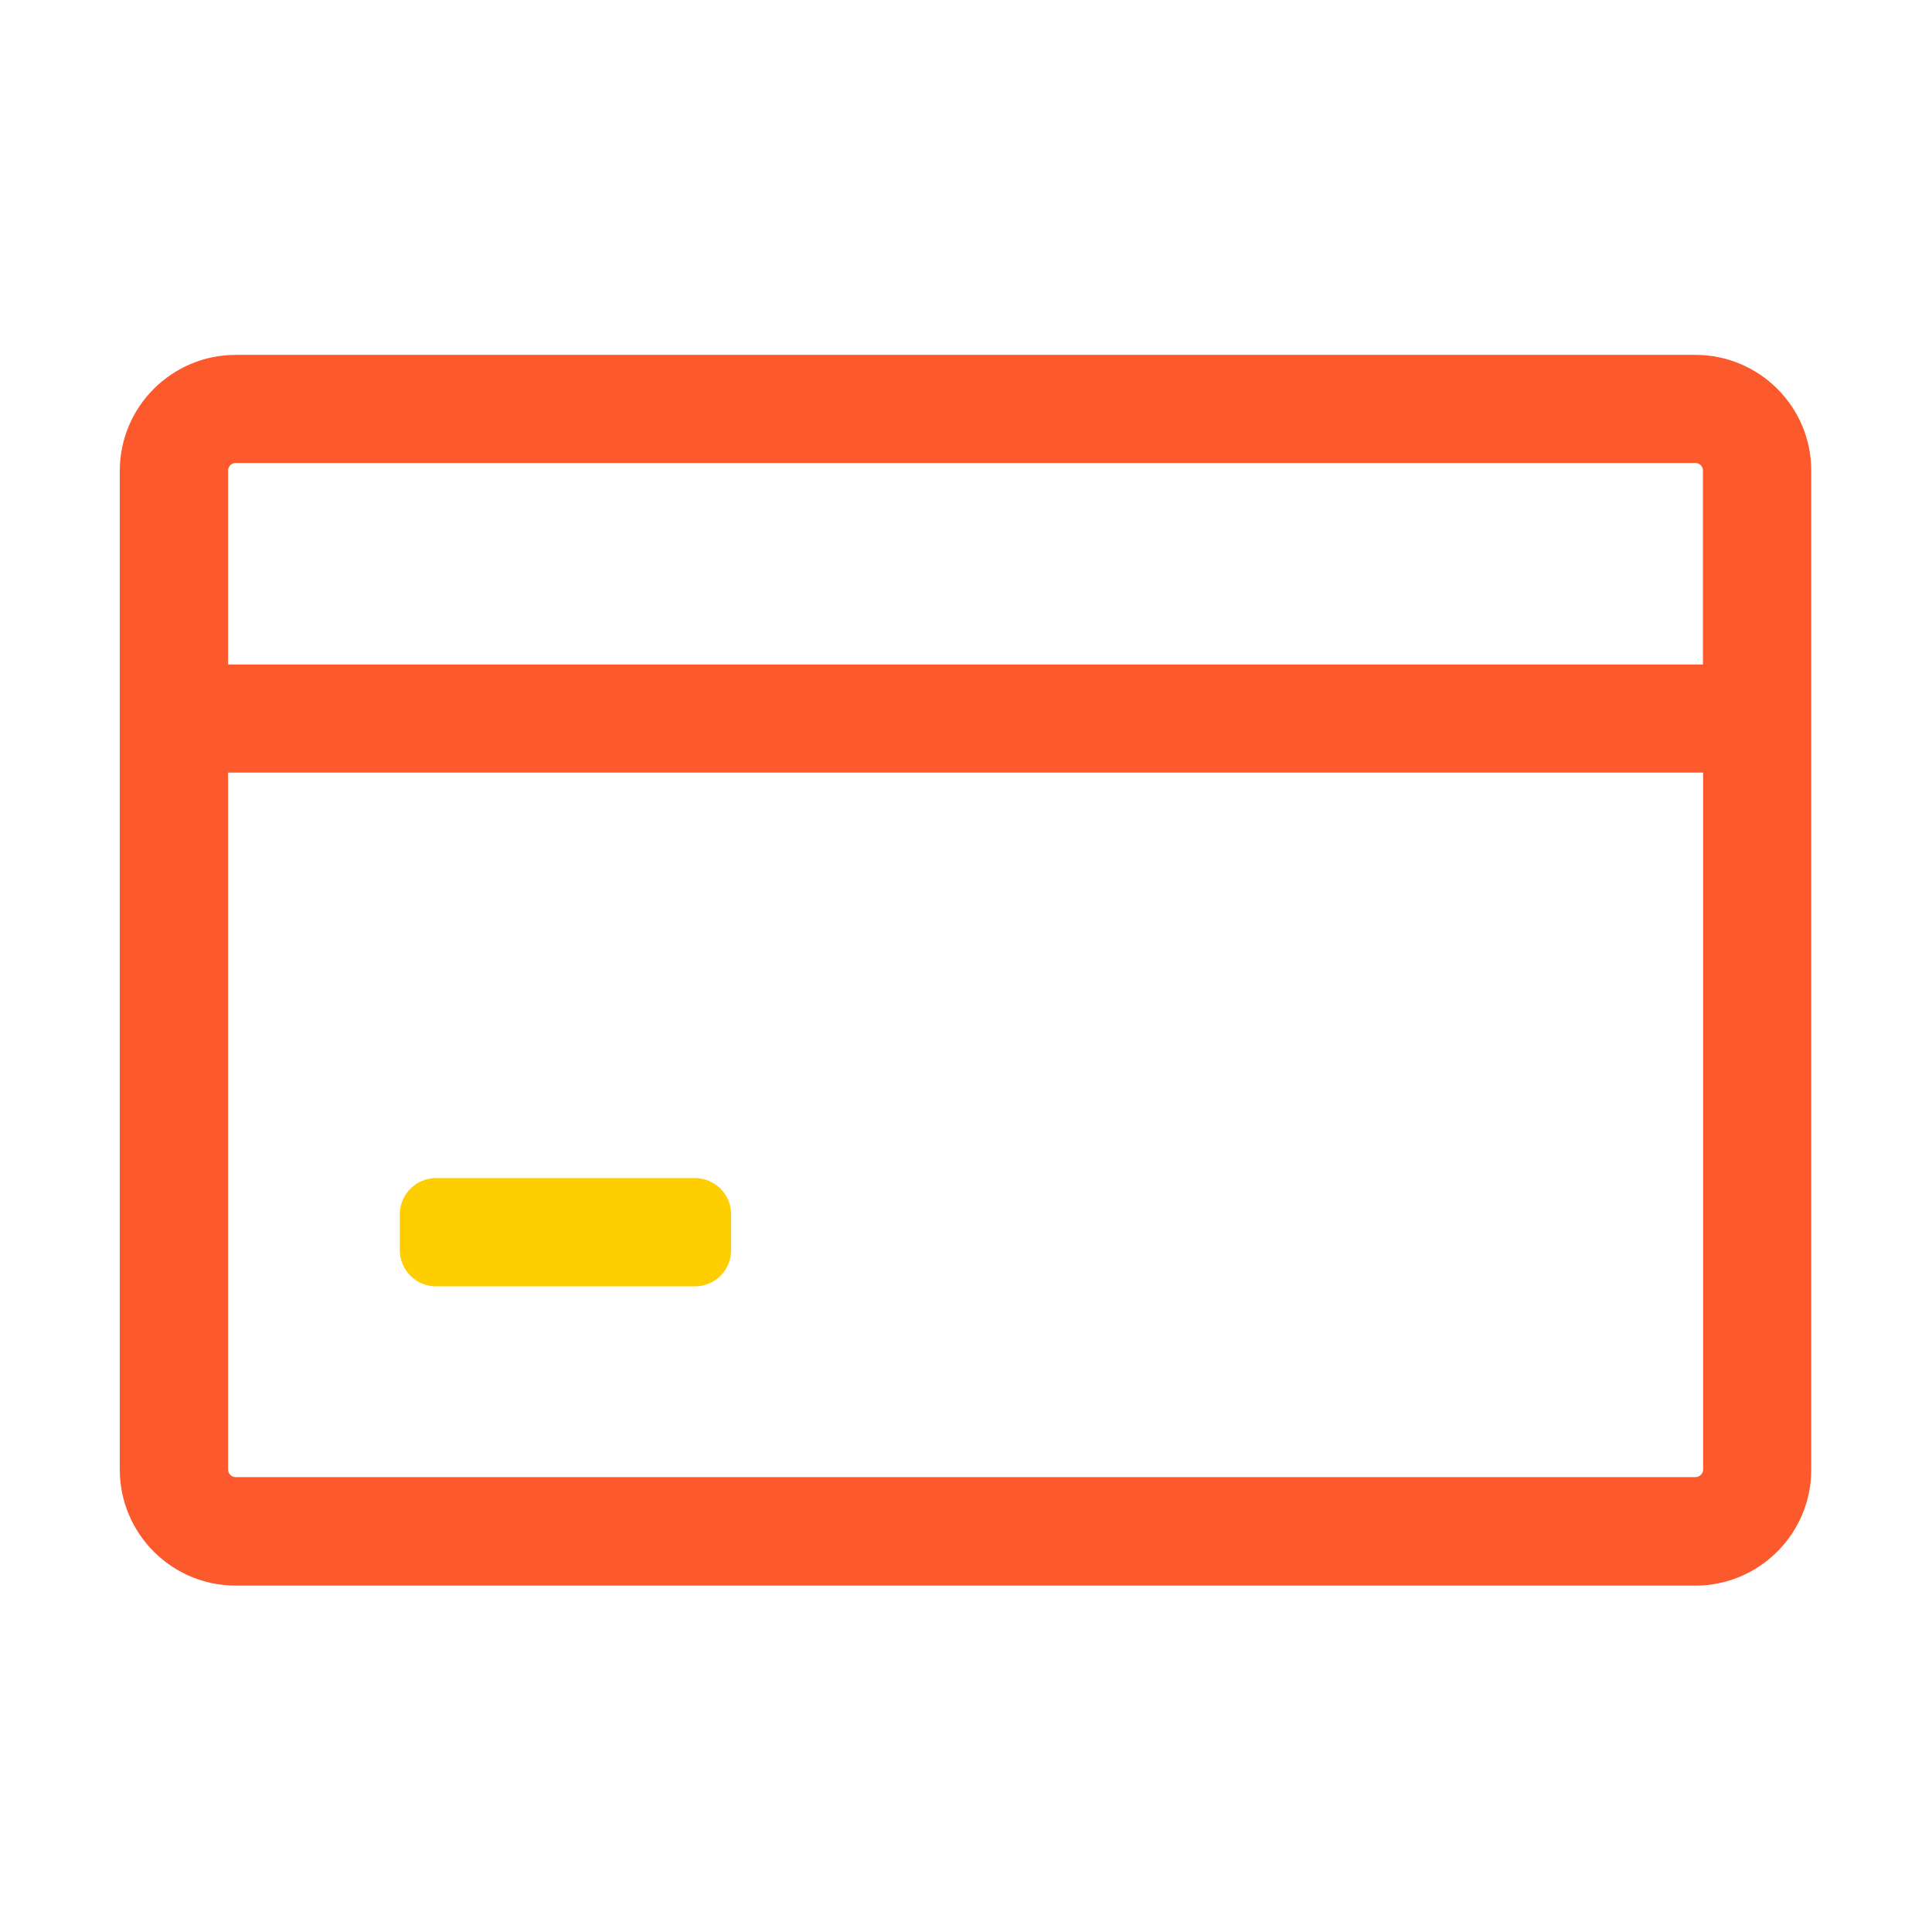 <?xml version="1.0" standalone="no"?><!DOCTYPE svg PUBLIC "-//W3C//DTD SVG 1.1//EN" "http://www.w3.org/Graphics/SVG/1.1/DTD/svg11.dtd"><svg t="1620989262034" class="icon" viewBox="0 0 1024 1024" version="1.1" xmlns="http://www.w3.org/2000/svg" p-id="30141" xmlns:xlink="http://www.w3.org/1999/xlink" width="200" height="200"><defs><style type="text/css"></style></defs><path d="M898.6 188.1H124.9c-33.8 0-61.4 27.5-61.4 61.4V779c0 33.8 27.5 61.4 61.4 61.4h773.7c33.8 0 61.4-27.5 61.4-61.4V249.4c0-33.8-27.5-61.3-61.4-61.3z m-773.7 57.3h773.7c2.2 0 4 1.8 4 4v102.8H120.9V249.4c0-2.2 1.8-4 4-4z m773.7 537.5H124.9c-2.2 0-4-1.8-4-4V409.5h781.8v369.4c0 2.2-1.9 4-4.1 4z" fill="#FC592D" p-id="30142"></path><path d="M368.3 681.8H231.1c-10.6 0-19.2-8.6-19.2-19.2v-19c0-10.6 8.6-19.2 19.2-19.2h137.2c10.6 0 19.2 8.6 19.2 19.2v19c0 10.7-8.6 19.2-19.2 19.2z" fill="#FFCE00" p-id="30143"></path></svg>